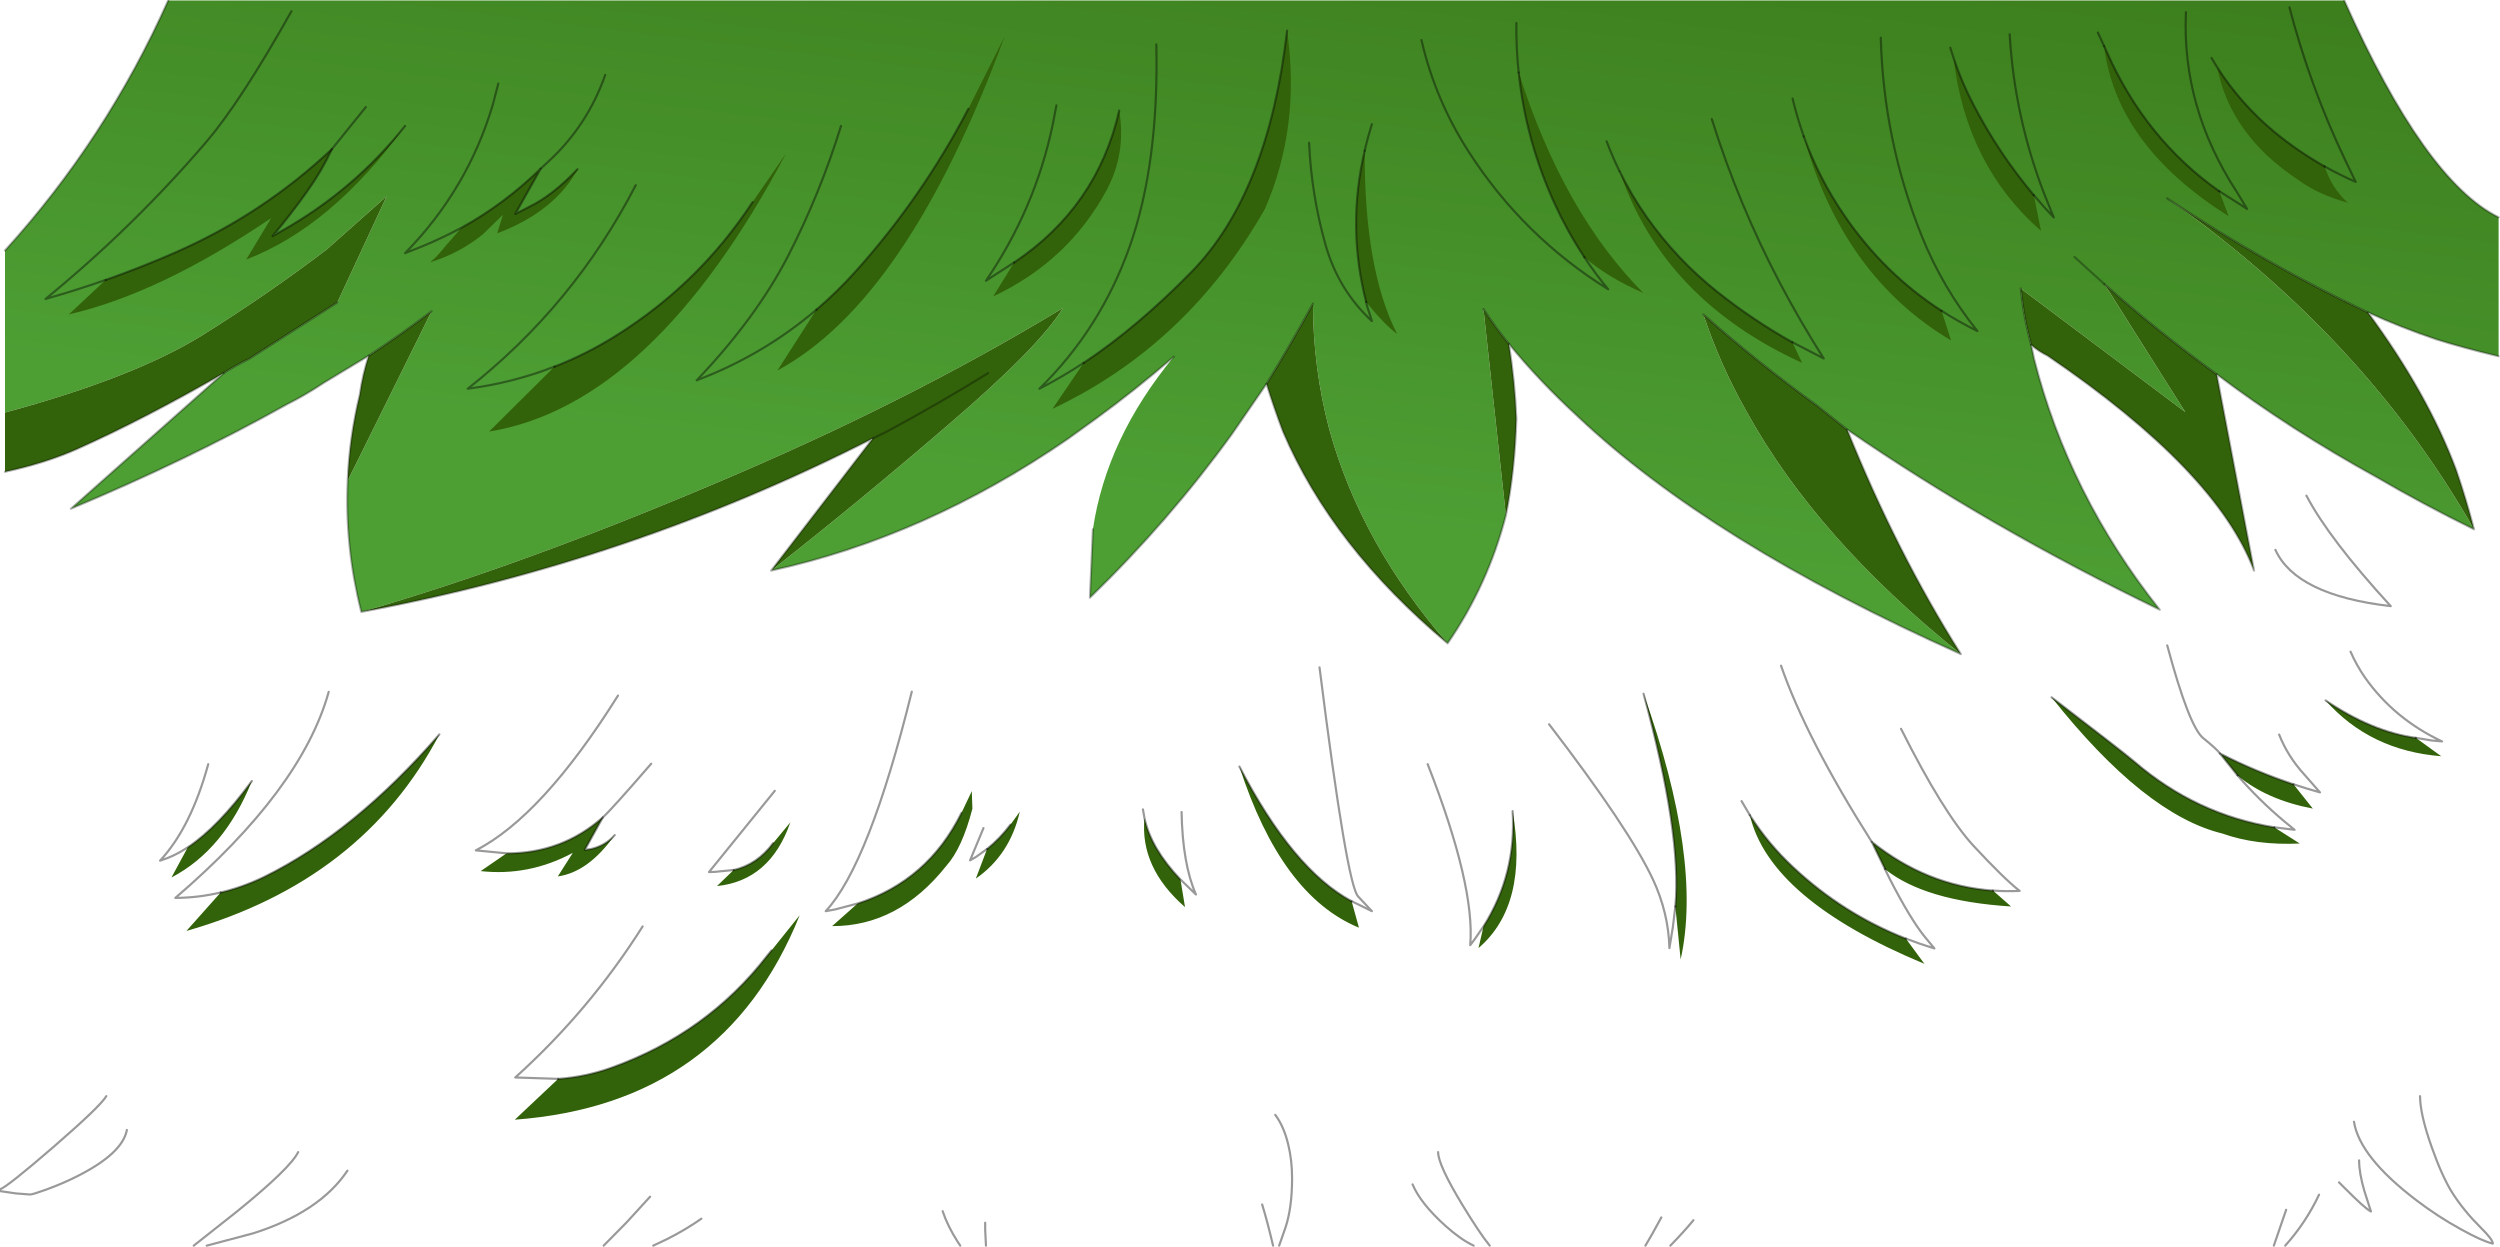 <?xml version="1.0" encoding="utf-8"?>
<svg version="1.1" id="Layer_1"
xmlns="http://www.w3.org/2000/svg"
xmlns:xlink="http://www.w3.org/1999/xlink"
width="802px" height="400px"
xml:space="preserve">
<g id="PathID_625" transform="matrix(1, 0, 0, 1, 1.55, 0.15)">
<linearGradient
id="LinearGradID_248" gradientUnits="userSpaceOnUse" gradientTransform="matrix(-0.047, 0.202, -0.243, -0.03, 400.45, -6.15)" spreadMethod ="pad" x1="-819.2" y1="0" x2="819.2" y2="0" >
<stop  offset="0" style="stop-color:#32690E;stop-opacity:1" />
<stop  offset="1" style="stop-color:#4D9F34;stop-opacity:1" />
</linearGradient>
<path style="fill:url(#LinearGradID_248) " d="M699.5 132.05L646.7 92.4Q647.65 101.8 650.05 110.5L651 115Q662.05 158.55 691.3 195.45Q636.6 169 591 137.65L581.4 130Q562.2 116.05 544.9 100.75Q550.2 116.75 558.85 132.05Q581.4 172.8 627.5 209.7Q547.3 173.85 504.6 133.45Q492.1 121.95 482.5 110.15Q478.2 104.9 474.35 99L481.55 165.15Q475.8 187.45 462.85 206.25Q435 174.2 424.9 137.65Q419.65 117.8 419.65 97.25Q412.45 110.5 404.75 123L393.7 139.05Q373.55 166.9 348.1 191.6L349.05 169.65Q353.4 140.45 375 114.3Q362.5 125.1 350.05 134.15L340.9 140.75Q295.3 172.1 245.85 182.9Q274.65 160.25 302.5 136.25Q331.8 111.2 339.45 98.65Q289.55 128.95 227.6 155.05Q165.2 181.5 114.35 196.15Q109.05 175.25 110 154L136.9 99.7Q127.3 107 116.75 113.95L102.35 122.65Q96.6 126.5 90.35 129.65Q58.65 147.4 21.2 163.05L70.2 119.55Q74 117.1 78.35 115L106.65 96.9L122.5 62.8L103.3 79.85Q84.6 94.1 63.45 107.35Q41.6 120.95 0.05 132.2L0.05 80.2Q32.55 44.45 52.4 0L750.5 0Q776.35 57.85 800 69.55L800 114.15Q788.5 111.4 780.1 108.75Q768.6 104.9 758.05 100.05Q725.4 84.7 693.7 63.5Q757.1 108.05 792.1 169.65Q775.8 161.65 760.9 152.95Q733.1 137.65 709.55 119.9Q690.35 105.95 673.55 91L663.95 82.3L673.55 91L699.5 132.05" />
<path style="fill:#326209;fill-opacity:1" d="M693.7 63.5Q725.4 84.7 758.05 100.05Q777.25 126.15 786.35 150.5Q789.7 160.25 792.1 169.65Q757.1 108.05 693.7 63.5M646.7 92.4L699.5 132.05L673.55 91Q690.35 105.95 709.55 119.9L721.55 182.9Q709.55 150.85 655.3 113.95Q652.45 112.55 650.05 110.5Q647.65 101.8 646.7 92.4M591 137.65Q606.85 177 627.5 209.7Q581.4 172.8 558.85 132.05Q550.2 116.75 544.9 100.75Q562.2 116.05 581.4 130L591 137.65M474.35 99Q478.2 104.9 482.5 110.15Q484.45 122.65 484.9 134.15Q484.45 150.5 481.55 165.15L474.35 99M462.85 206.25Q425.85 175.25 410.05 138.35Q407.15 130.7 404.75 123Q412.45 110.5 419.65 97.25Q419.65 117.8 424.9 137.65Q435 174.2 462.85 206.25M245.85 182.9L278.5 140.45Q200.75 180.1 114.35 196.15Q165.2 181.5 227.6 155.05Q289.55 128.95 339.45 98.65Q331.8 111.2 302.5 136.25Q274.65 160.25 245.85 182.9M136.9 99.7L110 154Q110.5 140.45 113.85 126.5Q114.8 119.9 116.75 113.95Q127.3 107 136.9 99.7M70.2 119.55Q44.25 134.5 23.15 143.9Q13.05 148.4 0.05 151.2L0.05 132.2Q41.6 120.95 63.45 107.35Q84.6 94.1 103.3 79.85L122.5 62.8L106.65 96.9L78.35 115Q74 117.1 70.2 119.55M315.45 119.55Q299.65 129.3 282.85 138.35L278.5 140.45L282.85 138.35Q299.65 129.3 315.45 119.55" />
<path style="fill:none;stroke-width:0.7;stroke-linecap:round;stroke-linejoin:round;stroke-miterlimit:3;stroke:#000000;stroke-opacity:0.302" d="M750.5 0Q776.35 57.85 800 69.55" />
<path style="fill:none;stroke-width:0.7;stroke-linecap:round;stroke-linejoin:round;stroke-miterlimit:3;stroke:#000000;stroke-opacity:0.302" d="M800 114.15Q788.5 111.4 780.1 108.75Q768.6 104.9 758.05 100.05Q777.25 126.15 786.35 150.5Q789.7 160.25 792.1 169.65Q775.8 161.65 760.9 152.95Q733.1 137.65 709.55 119.9L721.55 182.9Q709.55 150.85 655.3 113.95Q652.45 112.55 650.05 110.5L651 115Q662.05 158.55 691.3 195.45Q636.6 169 591 137.65Q606.85 177 627.5 209.7Q547.3 173.85 504.6 133.45Q492.1 121.95 482.5 110.15Q484.45 122.65 484.9 134.15Q484.45 150.5 481.55 165.15Q475.8 187.45 462.85 206.25Q425.85 175.25 410.05 138.35Q407.15 130.7 404.75 123L393.7 139.05Q373.55 166.9 348.1 191.6L349.05 169.65" />
<path style="fill:none;stroke-width:0.7;stroke-linecap:round;stroke-linejoin:round;stroke-miterlimit:3;stroke:#000000;stroke-opacity:0.302" d="M375 114.3Q362.5 125.1 350.05 134.15L340.9 140.75Q295.3 172.1 245.85 182.9L278.5 140.45Q200.75 180.1 114.35 196.15Q109.05 175.25 110 154Q110.5 140.45 113.85 126.5Q114.8 119.9 116.75 113.95L102.35 122.65Q96.6 126.5 90.35 129.65Q58.65 147.4 21.2 163.05L70.2 119.55Q44.25 134.5 23.15 143.9Q13.05 148.4 0.05 151.2" />
<path style="fill:none;stroke-width:0.7;stroke-linecap:round;stroke-linejoin:round;stroke-miterlimit:3;stroke:#000000;stroke-opacity:0.302" d="M0.05 80.2Q32.55 44.45 52.4 0" />
<path style="fill:none;stroke-width:0.7;stroke-linecap:round;stroke-linejoin:round;stroke-miterlimit:3;stroke:#000000;stroke-opacity:0.302" d="M673.55 91L663.95 82.3" />
<path style="fill:none;stroke-width:0.7;stroke-linecap:round;stroke-linejoin:round;stroke-miterlimit:3;stroke:#000000;stroke-opacity:0.302" d="M673.55 91Q690.35 105.95 709.55 119.9" />
<path style="fill:none;stroke-width:0.7;stroke-linecap:round;stroke-linejoin:round;stroke-miterlimit:3;stroke:#000000;stroke-opacity:0.302" d="M758.05 100.05Q725.4 84.7 693.7 63.5" />
<path style="fill:none;stroke-width:0.7;stroke-linecap:round;stroke-linejoin:round;stroke-miterlimit:3;stroke:#000000;stroke-opacity:0.302" d="M544.9 100.75Q562.2 116.05 581.4 130L591 137.65" />
<path style="fill:none;stroke-width:0.7;stroke-linecap:round;stroke-linejoin:round;stroke-miterlimit:3;stroke:#000000;stroke-opacity:0.302" d="M474.35 99Q478.2 104.9 482.5 110.15" />
<path style="fill:none;stroke-width:0.7;stroke-linecap:round;stroke-linejoin:round;stroke-miterlimit:3;stroke:#000000;stroke-opacity:0.302" d="M404.75 123Q412.45 110.5 419.65 97.25" />
<path style="fill:none;stroke-width:0.7;stroke-linecap:round;stroke-linejoin:round;stroke-miterlimit:3;stroke:#000000;stroke-opacity:0.302" d="M278.5 140.45L282.85 138.35Q299.65 129.3 315.45 119.55" />
<path style="fill:none;stroke-width:0.7;stroke-linecap:round;stroke-linejoin:round;stroke-miterlimit:3;stroke:#000000;stroke-opacity:0.302" d="M106.65 96.9L78.35 115Q74 117.1 70.2 119.55" />
<path style="fill:none;stroke-width:0.7;stroke-linecap:round;stroke-linejoin:round;stroke-miterlimit:3;stroke:#000000;stroke-opacity:0.302" d="M116.75 113.95Q127.3 107 136.9 99.7" />
<path style="fill:none;stroke-width:0.7;stroke-linecap:round;stroke-linejoin:round;stroke-miterlimit:3;stroke:#000000;stroke-opacity:0.302" d="M650.05 110.5Q647.65 101.8 646.7 92.4" />
</g>
<g id="PathID_626" transform="matrix(1, 0, 0, 1, 1.55, 0.15)">
<path style="fill:#326209;fill-opacity:1" d="M728.15 42.25Q735.7 48.45 744.2 53.25Q746.45 60.2 751.65 64.9Q742.05 62.25 735.65 57.5Q714 43.2 709.7 21.4Q717.25 33.2 728.15 42.25M713.4 69.2Q677.3 46.5 673.45 14.65L674.3 16.5Q686.7 44.5 710.4 61.2L713.4 69.2M631.4 33.2Q639.55 48.95 650.9 62.45L653.2 73.9Q629.2 52.95 625.15 18.45Q627.7 26.05 631.4 33.2M773.45 236.55L781.6 242.45Q758.75 240.65 744.5 224.55Q759.4 234.6 773.45 236.55M710.6 241.55Q722.05 247.4 734.2 251.45L740.4 259.25Q725.5 256.4 716.25 248.6L716.2 248.55L710.6 241.55M728.05 265.25L736.2 270.45Q722.2 271.1 711.4 267.25Q686.45 261.2 656.6 223.55Q679.2 240.85 683.1 244.15Q702.95 261.2 728.05 265.25M624.35 109.05Q589.6 88.45 577.1 43.6Q581.9 56.95 590 68.8Q602.75 87.55 621.3 99.55L624.35 109.05M525.6 93.8Q514.45 89 506.7 82.35Q501.3 74.2 497.2 65.25Q487.9 44.9 485.65 23.1Q500 68.05 525.6 93.8M576.55 116.25Q532.1 95.95 518.1 54.95Q521.8 62.5 526.7 69.45Q536.35 83.15 549.4 93.5Q560.85 102.6 573.45 109.65L576.55 116.25M436.25 48.2Q436.05 86.2 446.65 107Q442.4 103.8 436.7 96.7Q430.5 72.55 436.25 48.2M357.5 35.3Q359.75 49 353.55 60.65Q341.3 83.55 317.05 94.95L323.8 84.05Q350.5 66.1 357.5 35.3M380.75 87Q405.3 61.85 411.35 9.7Q415.75 40.5 404.2 66.95Q379.3 110.6 336.1 131L346.1 116.25Q363.35 104.8 380.75 87M432.05 288.95L434.4 297.45Q409.45 287.2 396.05 245.75Q413.15 278.75 432.05 288.95M378.6 290.85Q364.05 278.15 365.6 262.3Q367.7 272.05 377.15 282L378.6 290.85M483.7 260.05Q488.85 290.2 472.75 304L474.35 297.05Q484.95 280.25 483.7 260.05M573.7 278.05Q589.65 293 609.85 300.95L615.8 309.05Q566.15 288.4 559.8 261.35Q565.65 270.55 573.7 278.05M643.6 290.65Q615.85 288.9 603.15 278.65L598.9 269.9Q616.5 284 637.8 285.55L643.6 290.65M537.6 307.65L535.9 290.65Q538 267.3 525.7 222.4Q544.7 275.8 537.6 307.65M272.9 86.95Q294.3 63.1 309.1 34.75L320.75 11.5Q289.55 96.2 247.85 118.7L260.35 99.2Q266.95 93.55 272.9 86.95M171.9 53.95L163.75 68.5L168.2 66.2Q175.7 62.6 183.7 54.15L183.9 53.9Q176.5 67.7 157.95 74.7L159.8 68.75L153.25 75.1Q145.8 81.1 136.7 83.9L136.7 83.7Q138.05 82.9 141.35 78.8L146.5 72.9Q160.4 65.2 171.9 53.95M250.6 49.1Q207.75 129.75 155.35 138.3L176.35 117.45Q186.5 113.5 195.95 107.6Q222.65 90.95 239.9 64.65L250.6 49.1M54.45 80.95Q82.65 68.65 104.95 47.65Q101.6 54.8 97.05 61.15Q91.85 68.5 85.9 75.6L88.95 73.85Q112 60.85 128.4 40.25Q104.95 72.55 77.45 83.1L85.45 69.8Q49.7 94 20.55 100.7L32.35 89.65Q43.55 85.7 54.45 80.95M186.05 272.5L188.1 272.2Q192.75 271.1 195.65 267.75Q187.2 279.65 177.4 281L182.2 273.45Q168.15 281 152.65 279.3L160.95 273.6Q178.7 273.65 191.85 262.05L186.05 272.5M58.25 298.5L69.25 286.15Q76.4 284.45 83.2 281.15Q112.1 266.9 139.4 235.45Q114.8 282.35 58.25 298.5M79.25 250.4Q70.4 272.5 53.45 281.35L58.7 271.65Q68.4 265.2 79.25 250.4M306.9 260.6L310.2 253.65L310.4 259.25Q307.1 272 302 277.65Q286.65 297 265.4 296.95L273.55 289.7Q296.15 282.4 306.9 260.6M246.45 270.35L252 263.65Q245.5 282.35 228.45 284.1L233.8 278.95Q241.4 277.2 246.45 270.35M325.6 260.25Q322.4 274.15 311.5 281.7L315.1 272.2Q319.3 268.8 322.6 264.4L325.6 260.25M255 293.45Q230.6 354.05 163.6 359.05L177.5 345.95Q186.25 345.35 194.65 342.35Q225.3 331.35 244.6 306.4L245.95 304.75L255 293.45" />
<path style="fill:none;stroke-width:0.7;stroke-linecap:round;stroke-linejoin:round;stroke-miterlimit:3;stroke:#000000;stroke-opacity:0.4" d="M744.2 53.25Q735.7 48.45 728.15 42.25Q717.25 33.2 709.7 21.4L707.9 18.45" />
<path style="fill:none;stroke-width:0.7;stroke-linecap:round;stroke-linejoin:round;stroke-miterlimit:3;stroke:#000000;stroke-opacity:0.4" d="M732.9 2.2Q739.55 27.7 750.9 51.45L754.15 58.2Q749 55.95 744.2 53.25" />
<path style="fill:none;stroke-width:0.7;stroke-linecap:round;stroke-linejoin:round;stroke-miterlimit:3;stroke:#000000;stroke-opacity:0.4" d="M673.45 14.65L671.45 10.3" />
<path style="fill:none;stroke-width:0.7;stroke-linecap:round;stroke-linejoin:round;stroke-miterlimit:3;stroke:#000000;stroke-opacity:0.4" d="M710.4 61.2Q686.7 44.5 674.3 16.5L673.45 14.65" />
<path style="fill:none;stroke-width:0.7;stroke-linecap:round;stroke-linejoin:round;stroke-miterlimit:3;stroke:#000000;stroke-opacity:0.4" d="M710.4 61.2L719.3 66.85L716.1 61.55Q698.3 34.35 699.7 3.75" />
<path style="fill:none;stroke-width:0.7;stroke-linecap:round;stroke-linejoin:round;stroke-miterlimit:3;stroke:#000000;stroke-opacity:0.4" d="M650.9 62.45Q639.55 48.95 631.4 33.2Q627.7 26.05 625.15 18.45L624.1 15.15" />
<path style="fill:none;stroke-width:0.7;stroke-linecap:round;stroke-linejoin:round;stroke-miterlimit:3;stroke:#000000;stroke-opacity:0.4" d="M643.15 10.85Q644.7 37.55 654.45 62.6L657.3 69.6Q653.95 66.1 650.9 62.45" />
<path style="fill:none;stroke-width:0.7;stroke-linecap:round;stroke-linejoin:round;stroke-miterlimit:3;stroke:#000000;stroke-opacity:0.4" d="M728.4 176.25Q735.05 190.8 765.4 194.3Q745.6 172.7 738.35 158.85" />
<path style="fill:none;stroke-width:0.7;stroke-linecap:round;stroke-linejoin:round;stroke-miterlimit:3;stroke:#000000;stroke-opacity:0.4" d="M773.45 236.55Q759.4 234.6 744.5 224.55" />
<path style="fill:none;stroke-width:0.7;stroke-linecap:round;stroke-linejoin:round;stroke-miterlimit:3;stroke:#000000;stroke-opacity:0.4" d="M773.45 236.55L778.55 237.4L781.85 237.7Q766.4 230.4 757.1 217.15Q754.4 213.25 752.5 208.9" />
<path style="fill:none;stroke-width:0.7;stroke-linecap:round;stroke-linejoin:round;stroke-miterlimit:3;stroke:#000000;stroke-opacity:0.4" d="M734.2 251.45Q722.05 247.4 710.6 241.55L716.2 248.55" />
<path style="fill:none;stroke-width:0.7;stroke-linecap:round;stroke-linejoin:round;stroke-miterlimit:3;stroke:#000000;stroke-opacity:0.4" d="M729.6 235.5Q732.35 242.5 737.7 248.35L742.7 254.05Q738.4 252.85 734.2 251.45" />
<path style="fill:none;stroke-width:0.7;stroke-linecap:round;stroke-linejoin:round;stroke-miterlimit:3;stroke:#000000;stroke-opacity:0.4" d="M716.25 248.6Q723.15 256.55 731.25 263.35L734.55 266.05L728.05 265.25" />
<path style="fill:none;stroke-width:0.7;stroke-linecap:round;stroke-linejoin:round;stroke-miterlimit:3;stroke:#000000;stroke-opacity:0.4" d="M656.6 223.55Q679.2 240.85 683.1 244.15Q702.95 261.2 728.05 265.25" />
<path style="fill:none;stroke-width:0.7;stroke-linecap:round;stroke-linejoin:round;stroke-miterlimit:3;stroke:#000000;stroke-opacity:0.4" d="M693.7 206.9Q700.7 232.95 705.25 236.65Q709.8 240.35 710.6 241.55" />
<path style="fill:none;stroke-width:0.7;stroke-linecap:round;stroke-linejoin:round;stroke-miterlimit:3;stroke:#000000;stroke-opacity:0.4" d="M748.8 379.15L750.55 380.9Q757.15 387.55 759.05 388.5L756.95 381.95Q755.25 376.15 755.25 372.1" />
<path style="fill:none;stroke-width:0.7;stroke-linecap:round;stroke-linejoin:round;stroke-miterlimit:3;stroke:#000000;stroke-opacity:0.4" d="M753.6 359.7Q755.4 371.05 773.7 384.95Q780.6 390.2 788 394.25Q794.75 398 798.15 398.8Q798.15 397.5 794.25 393.65Q788.85 388.3 785.15 382.5Q781.85 377.25 778.45 367.6Q774.8 357.2 774.8 351.5" />
<path style="fill:none;stroke-width:0.7;stroke-linecap:round;stroke-linejoin:round;stroke-miterlimit:3;stroke:#000000;stroke-opacity:0.4" d="M731.55 399.45Q738.2 392.05 742.4 383.1" />
<path style="fill:none;stroke-width:0.7;stroke-linecap:round;stroke-linejoin:round;stroke-miterlimit:3;stroke:#000000;stroke-opacity:0.4" d="M731.85 387.95L727.9 399.45" />
<path style="fill:none;stroke-width:0.7;stroke-linecap:round;stroke-linejoin:round;stroke-miterlimit:3;stroke:#000000;stroke-opacity:0.4" d="M577.1 43.6Q575 37.65 573.5 31.45" />
<path style="fill:none;stroke-width:0.7;stroke-linecap:round;stroke-linejoin:round;stroke-miterlimit:3;stroke:#000000;stroke-opacity:0.4" d="M621.3 99.55Q602.75 87.55 590 68.8Q581.9 56.95 577.1 43.6" />
<path style="fill:none;stroke-width:0.7;stroke-linecap:round;stroke-linejoin:round;stroke-miterlimit:3;stroke:#000000;stroke-opacity:0.4" d="M621.3 99.55Q626.8 103.1 632.8 106.05Q621.55 92.05 614.85 75.35Q602.7 44.95 601.8 11.95" />
<path style="fill:none;stroke-width:0.7;stroke-linecap:round;stroke-linejoin:round;stroke-miterlimit:3;stroke:#000000;stroke-opacity:0.4" d="M485.65 23.1Q487.9 44.9 497.2 65.25Q501.3 74.2 506.7 82.35" />
<path style="fill:none;stroke-width:0.7;stroke-linecap:round;stroke-linejoin:round;stroke-miterlimit:3;stroke:#000000;stroke-opacity:0.4" d="M485.65 23.1Q484.8 15.25 484.9 7.25" />
<path style="fill:none;stroke-width:0.7;stroke-linecap:round;stroke-linejoin:round;stroke-miterlimit:3;stroke:#000000;stroke-opacity:0.4" d="M506.7 82.35Q510.25 87.7 514.35 92.65Q487.1 75.7 469.65 48.6Q458.9 31.95 454.45 12.7" />
<path style="fill:none;stroke-width:0.7;stroke-linecap:round;stroke-linejoin:round;stroke-miterlimit:3;stroke:#000000;stroke-opacity:0.4" d="M573.45 109.65Q560.85 102.6 549.4 93.5Q536.35 83.15 526.7 69.45Q521.8 62.5 518.1 54.95" />
<path style="fill:none;stroke-width:0.7;stroke-linecap:round;stroke-linejoin:round;stroke-miterlimit:3;stroke:#000000;stroke-opacity:0.4" d="M573.45 109.65L583.5 114.85Q576.05 103.15 569.5 90.75Q556.15 65.4 547.6 38.05" />
<path style="fill:none;stroke-width:0.7;stroke-linecap:round;stroke-linejoin:round;stroke-miterlimit:3;stroke:#000000;stroke-opacity:0.4" d="M517.95 54.7Q515.7 50.05 513.85 45.2" />
<path style="fill:none;stroke-width:0.7;stroke-linecap:round;stroke-linejoin:round;stroke-miterlimit:3;stroke:#000000;stroke-opacity:0.4" d="M438.55 39.7Q437.2 43.95 436.25 48.2" />
<path style="fill:none;stroke-width:0.7;stroke-linecap:round;stroke-linejoin:round;stroke-miterlimit:3;stroke:#000000;stroke-opacity:0.4" d="M436.7 96.7L437 98L438.55 102.85Q427.7 92.8 423.6 78.1Q419.15 62.25 418.4 45.65" />
<path style="fill:none;stroke-width:0.7;stroke-linecap:round;stroke-linejoin:round;stroke-miterlimit:3;stroke:#000000;stroke-opacity:0.4" d="M436.25 48.2Q430.5 72.55 436.7 96.7" />
<path style="fill:none;stroke-width:0.7;stroke-linecap:round;stroke-linejoin:round;stroke-miterlimit:3;stroke:#000000;stroke-opacity:0.4" d="M323.8 84.05L323.4 84.3L314.75 89.9Q330.45 66.95 336.15 39.9L337.35 33.65" />
<path style="fill:none;stroke-width:0.7;stroke-linecap:round;stroke-linejoin:round;stroke-miterlimit:3;stroke:#000000;stroke-opacity:0.4" d="M323.8 84.05Q350.5 66.1 357.5 35.3" />
<path style="fill:none;stroke-width:0.7;stroke-linecap:round;stroke-linejoin:round;stroke-miterlimit:3;stroke:#000000;stroke-opacity:0.4" d="M346.1 116.25Q339 120.9 331.9 124.55Q351.55 105.3 360.9 78.8Q370.25 52.25 369.4 14.1" />
<path style="fill:none;stroke-width:0.7;stroke-linecap:round;stroke-linejoin:round;stroke-miterlimit:3;stroke:#000000;stroke-opacity:0.4" d="M411.35 9.7Q405.3 61.85 380.75 87Q363.35 104.8 346.1 116.25" />
<path style="fill:none;stroke-width:0.7;stroke-linecap:round;stroke-linejoin:round;stroke-miterlimit:3;stroke:#000000;stroke-opacity:0.4" d="M421.75 213.95Q430.55 283.85 434.15 287.45L438.55 292.15L432.05 288.95" />
<path style="fill:none;stroke-width:0.7;stroke-linecap:round;stroke-linejoin:round;stroke-miterlimit:3;stroke:#000000;stroke-opacity:0.4" d="M396.05 245.75Q413.15 278.75 432.05 288.95" />
<path style="fill:none;stroke-width:0.7;stroke-linecap:round;stroke-linejoin:round;stroke-miterlimit:3;stroke:#000000;stroke-opacity:0.4" d="M365.1 259.5L365.6 262.3Q367.7 272.05 377.15 282L382.1 286.8Q377.8 276.95 377.5 260.35" />
<path style="fill:none;stroke-width:0.7;stroke-linecap:round;stroke-linejoin:round;stroke-miterlimit:3;stroke:#000000;stroke-opacity:0.4" d="M483.7 260.05Q484.95 280.25 474.35 297.05L471.5 301.2L470.1 303.05Q471.7 284 456.45 245" />
<path style="fill:none;stroke-width:0.7;stroke-linecap:round;stroke-linejoin:round;stroke-miterlimit:3;stroke:#000000;stroke-opacity:0.4" d="M408.8 399.45L410.9 393.45Q412.95 387.1 412.95 377.85Q412.95 372.05 411.7 366.95Q410.3 361.15 407.55 357.5" />
<path style="fill:none;stroke-width:0.7;stroke-linecap:round;stroke-linejoin:round;stroke-miterlimit:3;stroke:#000000;stroke-opacity:0.4" d="M459.8 369.45Q459.8 373.55 467.6 386.4Q473.2 395.6 476.35 399.45" />
<path style="fill:none;stroke-width:0.7;stroke-linecap:round;stroke-linejoin:round;stroke-miterlimit:3;stroke:#000000;stroke-opacity:0.4" d="M471.2 399.45Q467.05 397.5 462.2 393.15Q454.15 385.9 451.6 379.8" />
<path style="fill:none;stroke-width:0.7;stroke-linecap:round;stroke-linejoin:round;stroke-miterlimit:3;stroke:#000000;stroke-opacity:0.4" d="M603.15 278.65L604.6 281.65Q611.25 294.6 615.85 300.3L619 304.1Q614.35 302.7 609.85 300.95" />
<path style="fill:none;stroke-width:0.7;stroke-linecap:round;stroke-linejoin:round;stroke-miterlimit:3;stroke:#000000;stroke-opacity:0.4" d="M559.8 261.35L557.15 256.85" />
<path style="fill:none;stroke-width:0.7;stroke-linecap:round;stroke-linejoin:round;stroke-miterlimit:3;stroke:#000000;stroke-opacity:0.4" d="M637.8 285.55Q616.5 284 598.9 269.9L603.15 278.65" />
<path style="fill:none;stroke-width:0.7;stroke-linecap:round;stroke-linejoin:round;stroke-miterlimit:3;stroke:#000000;stroke-opacity:0.4" d="M637.8 285.55Q642 285.85 646.35 285.65Q641.4 281.8 631.65 271.3Q621.9 260.75 608.3 233.65" />
<path style="fill:none;stroke-width:0.7;stroke-linecap:round;stroke-linejoin:round;stroke-miterlimit:3;stroke:#000000;stroke-opacity:0.4" d="M569.8 213.4Q577.95 236.85 598.9 269.9" />
<path style="fill:none;stroke-width:0.7;stroke-linecap:round;stroke-linejoin:round;stroke-miterlimit:3;stroke:#000000;stroke-opacity:0.4" d="M535.9 290.65L535.1 297.3L534 304Q533.7 292.7 528.75 282.05Q521.1 265.7 495.4 232.2" />
<path style="fill:none;stroke-width:0.7;stroke-linecap:round;stroke-linejoin:round;stroke-miterlimit:3;stroke:#000000;stroke-opacity:0.4" d="M525.7 222.4Q538 267.3 535.9 290.65" />
<path style="fill:none;stroke-width:0.7;stroke-linecap:round;stroke-linejoin:round;stroke-miterlimit:3;stroke:#000000;stroke-opacity:0.4" d="M531.4 390.4L528.6 395.5L526.3 399.45" />
<path style="fill:none;stroke-width:0.7;stroke-linecap:round;stroke-linejoin:round;stroke-miterlimit:3;stroke:#000000;stroke-opacity:0.4" d="M609.85 300.95Q589.65 293 573.7 278.05Q565.65 270.55 559.8 261.35" />
<path style="fill:none;stroke-width:0.7;stroke-linecap:round;stroke-linejoin:round;stroke-miterlimit:3;stroke:#000000;stroke-opacity:0.4" d="M260.35 99.2Q243.3 113.75 221.95 121.85Q240.95 101.95 251.25 82Q261.5 62.05 268.25 40.25" />
<path style="fill:none;stroke-width:0.7;stroke-linecap:round;stroke-linejoin:round;stroke-miterlimit:3;stroke:#000000;stroke-opacity:0.4" d="M309.1 34.75Q294.3 63.1 272.9 86.95Q266.95 93.55 260.35 99.2" />
<path style="fill:none;stroke-width:0.7;stroke-linecap:round;stroke-linejoin:round;stroke-miterlimit:3;stroke:#000000;stroke-opacity:0.4" d="M183.7 54.15Q175.7 62.6 168.2 66.2L163.75 68.5L171.9 53.95Q160.4 65.2 146.5 72.9Q140.65 76.05 134.45 78.65L128.4 81.05Q148.5 60.6 156.6 33.25L158.3 26.65" />
<path style="fill:none;stroke-width:0.7;stroke-linecap:round;stroke-linejoin:round;stroke-miterlimit:3;stroke:#000000;stroke-opacity:0.4" d="M192.6 23.9Q187.1 39.6 175.15 50.95L171.9 53.95" />
<path style="fill:none;stroke-width:0.7;stroke-linecap:round;stroke-linejoin:round;stroke-miterlimit:3;stroke:#000000;stroke-opacity:0.4" d="M239.9 64.65Q222.65 90.95 195.95 107.6Q186.5 113.5 176.35 117.45" />
<path style="fill:none;stroke-width:0.7;stroke-linecap:round;stroke-linejoin:round;stroke-miterlimit:3;stroke:#000000;stroke-opacity:0.4" d="M115.8 34.2L104.95 47.65Q101.6 54.8 97.05 61.15Q91.85 68.5 85.9 75.6L88.95 73.85Q112 60.85 128.4 40.25" />
<path style="fill:none;stroke-width:0.7;stroke-linecap:round;stroke-linejoin:round;stroke-miterlimit:3;stroke:#000000;stroke-opacity:0.4" d="M32.35 89.65Q22.8 93 13.05 95.75Q41.2 72.75 64.65 45.35Q75.6 32.55 91.95 3.45" />
<path style="fill:none;stroke-width:0.7;stroke-linecap:round;stroke-linejoin:round;stroke-miterlimit:3;stroke:#000000;stroke-opacity:0.4" d="M104.95 47.65Q82.65 68.65 54.45 80.95Q43.55 85.7 32.35 89.65" />
<path style="fill:none;stroke-width:0.7;stroke-linecap:round;stroke-linejoin:round;stroke-miterlimit:3;stroke:#000000;stroke-opacity:0.4" d="M196.7 223Q172.45 261.65 151.1 272.65L160.95 273.6Q178.7 273.65 191.85 262.05Q194.5 259.7 207.35 244.85" />
<path style="fill:none;stroke-width:0.7;stroke-linecap:round;stroke-linejoin:round;stroke-miterlimit:3;stroke:#000000;stroke-opacity:0.4" d="M195.65 267.75Q192.75 271.1 188.1 272.2L186.05 272.5L191.85 262.05" />
<path style="fill:none;stroke-width:0.7;stroke-linecap:round;stroke-linejoin:round;stroke-miterlimit:3;stroke:#000000;stroke-opacity:0.4" d="M139.4 235.45Q112.1 266.9 83.2 281.15Q76.4 284.45 69.25 286.15" />
<path style="fill:none;stroke-width:0.7;stroke-linecap:round;stroke-linejoin:round;stroke-miterlimit:3;stroke:#000000;stroke-opacity:0.4" d="M79.25 250.4Q68.4 265.2 58.7 271.65Q55.25 273.95 51.95 275.2L49.8 275.95Q59.7 265.3 65.25 245" />
<path style="fill:none;stroke-width:0.7;stroke-linecap:round;stroke-linejoin:round;stroke-miterlimit:3;stroke:#000000;stroke-opacity:0.4" d="M69.25 286.15Q62.15 287.85 54.7 287.9Q95.15 253.2 103.9 221.8" />
<path style="fill:none;stroke-width:0.7;stroke-linecap:round;stroke-linejoin:round;stroke-miterlimit:3;stroke:#000000;stroke-opacity:0.4" d="M32.55 351.5Q30.7 354.7 15.65 367.75Q0.9 380.5 -1.55 381.4L-1.55 381.95L3.55 382.7L8.1 383.05Q8.9 383.05 13.2 381.5Q18.55 379.55 23.3 377.15Q37.75 369.85 39.15 362.35" />
<path style="fill:none;stroke-width:0.7;stroke-linecap:round;stroke-linejoin:round;stroke-miterlimit:3;stroke:#000000;stroke-opacity:0.4" d="M94.1 369.45Q91.55 374.65 74.4 388.55L60.6 399.45" />
<path style="fill:none;stroke-width:0.7;stroke-linecap:round;stroke-linejoin:round;stroke-miterlimit:3;stroke:#000000;stroke-opacity:0.4" d="M64.75 399.45L65.15 399.35L79.85 395.45Q101.05 388.65 109.9 375.4" />
<path style="fill:none;stroke-width:0.7;stroke-linecap:round;stroke-linejoin:round;stroke-miterlimit:3;stroke:#000000;stroke-opacity:0.4" d="M306.9 260.6Q296.15 282.4 273.55 289.7L266.35 291.6L263.35 292.15Q277.25 277.2 290.95 221.75" />
<path style="fill:none;stroke-width:0.7;stroke-linecap:round;stroke-linejoin:round;stroke-miterlimit:3;stroke:#000000;stroke-opacity:0.4" d="M233.8 278.95L227.7 279.55L225.9 279.6L247 253.55" />
<path style="fill:none;stroke-width:0.7;stroke-linecap:round;stroke-linejoin:round;stroke-miterlimit:3;stroke:#000000;stroke-opacity:0.4" d="M322.6 264.4Q319.3 268.8 315.1 272.2" />
<path style="fill:none;stroke-width:0.7;stroke-linecap:round;stroke-linejoin:round;stroke-miterlimit:3;stroke:#000000;stroke-opacity:0.4" d="M315.1 272.2L311.55 274.75L309.65 275.85L313.95 265.5" />
<path style="fill:none;stroke-width:0.7;stroke-linecap:round;stroke-linejoin:round;stroke-miterlimit:3;stroke:#000000;stroke-opacity:0.4" d="M177.5 345.95L163.75 345.5Q187.55 324.05 204.6 297.05" />
<path style="fill:none;stroke-width:0.7;stroke-linecap:round;stroke-linejoin:round;stroke-miterlimit:3;stroke:#000000;stroke-opacity:0.4" d="M245.95 304.75L244.6 306.4Q225.3 331.35 194.65 342.35Q186.25 345.35 177.5 345.95" />
<path style="fill:none;stroke-width:0.7;stroke-linecap:round;stroke-linejoin:round;stroke-miterlimit:3;stroke:#000000;stroke-opacity:0.4" d="M207 383.75L199.45 392L192.1 399.45" />
<path style="fill:none;stroke-width:0.7;stroke-linecap:round;stroke-linejoin:round;stroke-miterlimit:3;stroke:#000000;stroke-opacity:0.4" d="M314.75 399.45L314.5 394.45L314.5 392.1" />
<path style="fill:none;stroke-width:0.7;stroke-linecap:round;stroke-linejoin:round;stroke-miterlimit:3;stroke:#000000;stroke-opacity:0.4" d="M246.45 270.35Q241.4 277.2 233.8 278.95" />
<path style="fill:none;stroke-width:0.7;stroke-linecap:round;stroke-linejoin:round;stroke-miterlimit:3;stroke:#000000;stroke-opacity:0.4" d="M176.35 117.45Q163.05 122.65 148.5 124.55Q182.5 97.8 202.4 59.25" />
<path style="fill:none;stroke-width:0.7;stroke-linecap:round;stroke-linejoin:round;stroke-miterlimit:3;stroke:#000000;stroke-opacity:0.4" d="M300.85 388.4Q302.45 393.2 305.7 398.25L306.5 399.45" />
<path style="fill:none;stroke-width:0.7;stroke-linecap:round;stroke-linejoin:round;stroke-miterlimit:3;stroke:#000000;stroke-opacity:0.4" d="M208 399.45L212.55 397.3Q218.65 394.2 223.45 390.8" />
<path style="fill:none;stroke-width:0.7;stroke-linecap:round;stroke-linejoin:round;stroke-miterlimit:3;stroke:#000000;stroke-opacity:0.4" d="M403.35 386.25Q405.05 391.8 406.85 399.45" />
<path style="fill:none;stroke-width:0.7;stroke-linecap:round;stroke-linejoin:round;stroke-miterlimit:3;stroke:#000000;stroke-opacity:0.4" d="M534.3 399.45Q538.6 395.05 541.7 391.3" />
</g>
</svg>
